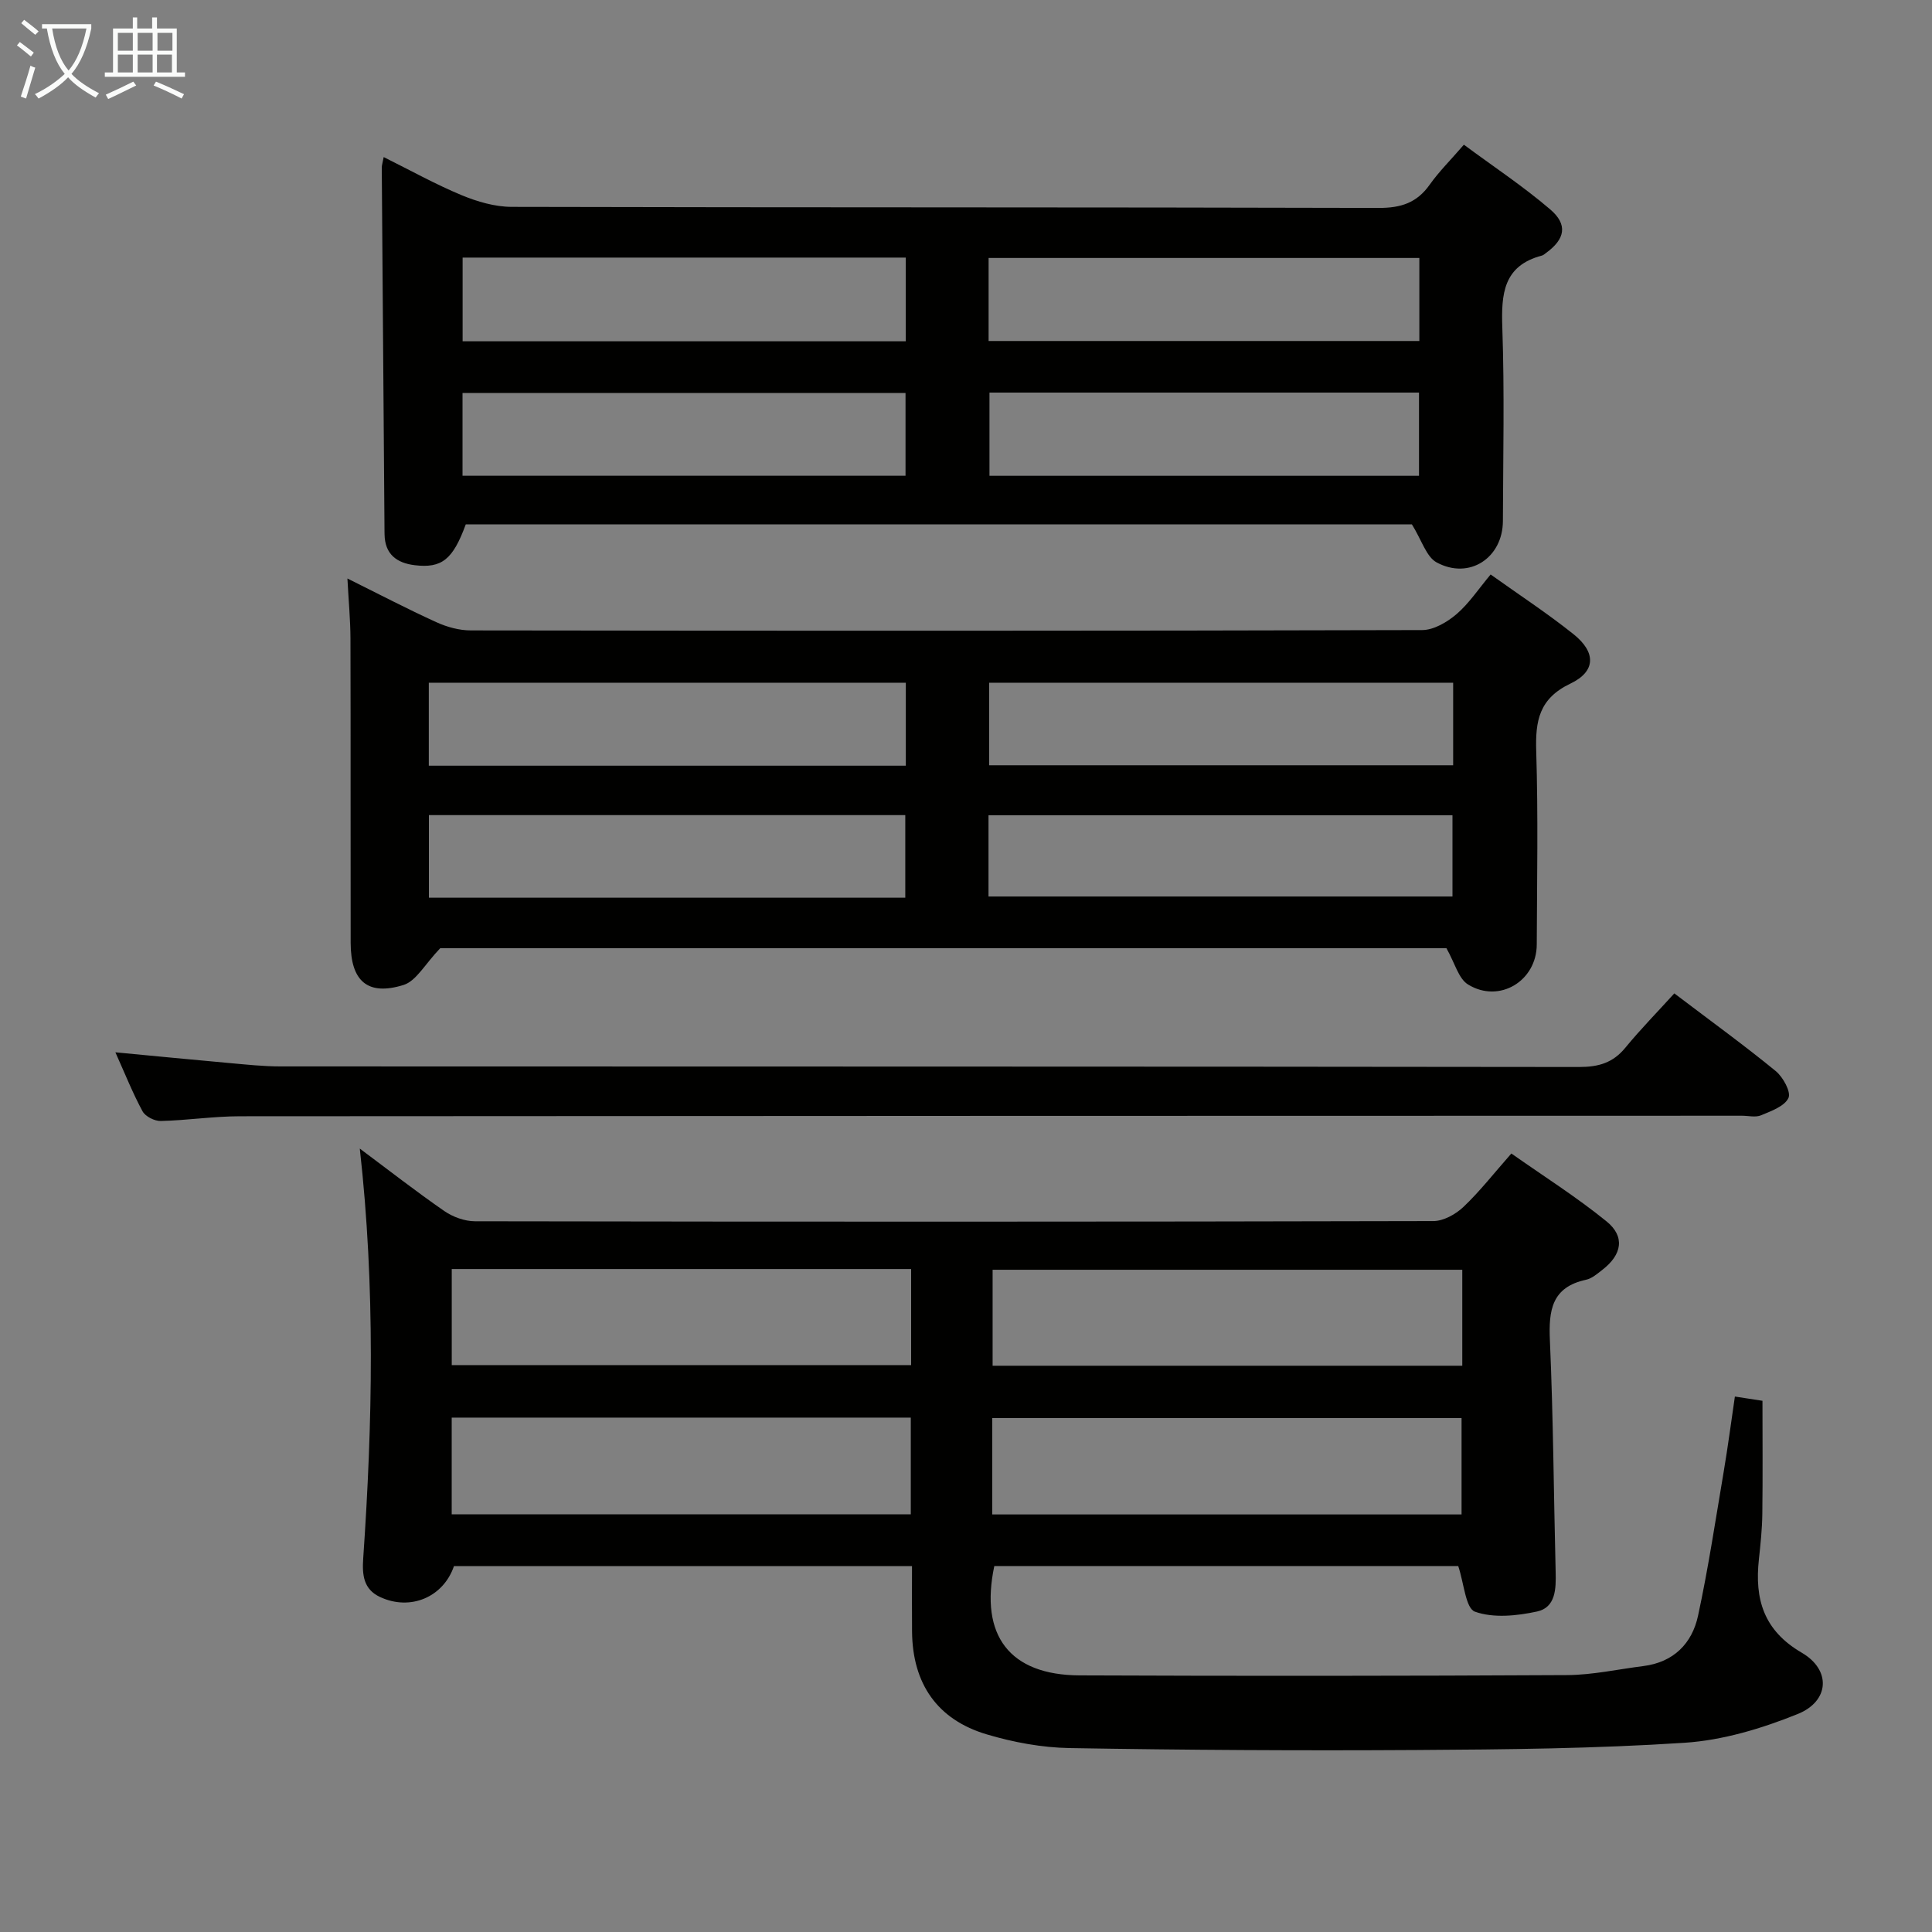 <svg enable-background="new 0 0 400 400" viewBox="0 0 400 400" xmlns="http://www.w3.org/2000/svg"><rect x="0" y="0" width="400" height="400" fill="#808080" stroke="none"/><g fill="#010100"><path d="m74.49 237.8c6.02 4.49 11.64 8.88 17.51 12.94 1.77 1.22 4.19 2.1 6.32 2.11 66.14.11 132.29.12 198.43-.04 2.11 0 4.64-1.41 6.24-2.93 3.37-3.19 6.25-6.9 9.92-11.06 6.62 4.66 13.45 8.98 19.69 14.04 3.9 3.16 3.22 6.9-.84 10.04-1.05.81-2.17 1.8-3.39 2.06-7.1 1.53-7.76 6.32-7.48 12.55.7 15.95.79 31.93 1.19 47.9.09 3.5.04 7.4-3.87 8.24-4.17.9-9.01 1.4-12.84.03-1.93-.69-2.26-5.87-3.46-9.45-31.59 0-63.84 0-96.05 0-3.05 14.39 3.18 22.57 17.64 22.64 33.65.14 67.31.12 100.96-.06 5.27-.03 10.53-1.21 15.79-1.87 6.25-.79 10.08-4.67 11.32-10.45 2.13-9.89 3.63-19.91 5.32-29.89.85-5.06 1.52-10.14 2.3-15.46 2 .31 3.76.58 5.71.88 0 7.86.07 15.63-.03 23.39-.04 3.15-.37 6.3-.71 9.44-.9 8.24.97 14.72 8.88 19.33 6.12 3.57 5.74 10.02-.82 12.68-7.43 3-15.49 5.44-23.43 5.96-18.42 1.21-36.92 1.39-55.39 1.5-23.99.15-47.98.01-71.96-.4-5.73-.1-11.61-1.19-17.12-2.83-10.29-3.05-15.38-10.51-15.49-21.25-.04-4.45-.01-8.91-.01-13.6-31.98 0-63.41 0-94.83 0-2.19 6.43-9.02 9.34-15.31 6.4-3.42-1.6-3.72-4.55-3.48-8 1.93-28.04 2.52-56.1-.71-84.84zm130.94 75.75h97.17c0-6.95 0-13.52 0-19.96-32.63 0-64.85 0-97.17 0zm97.32-50.66c-32.67 0-64.99 0-97.24 0v19.87h97.24c0-6.66 0-13.09 0-19.87zm-114.18 30.61c-32.03 0-63.45 0-95.05 0v20.03h95.05c0-6.83 0-13.27 0-20.03zm.07-30.76c-31.9 0-63.43 0-95.11 0v19.89h95.11c0-6.65 0-12.94 0-19.89z"/><path d="m299.47 196.32c-69.58 0-139.87 0-208.33 0-3.16 3.29-4.96 6.79-7.6 7.61-7.42 2.31-10.92-.8-10.94-8.68-.04-21 .02-42-.04-62.99-.01-3.92-.39-7.84-.63-12.49 6.55 3.25 12.41 6.32 18.42 9.05 2.19 1 4.73 1.7 7.12 1.7 65.66.09 131.32.11 196.98-.07 2.4-.01 5.18-1.65 7.11-3.3 2.61-2.24 4.56-5.23 7.06-8.21 5.89 4.21 11.74 8.03 17.18 12.38 4.66 3.73 4.63 7.69-.66 10.21-6.51 3.11-7.28 7.73-7.08 14.03.41 13.32.16 26.66.11 39.99-.03 7.56-7.75 12.25-14.21 8.29-1.99-1.21-2.73-4.42-4.49-7.52zm-210.69-37.79h98.76c0-5.86 0-11.42 0-17.18-33.06 0-65.88 0-98.76 0zm98.65 27.33c0-5.96 0-11.48 0-17.1-33.09 0-65.77 0-98.63 0v17.1zm113.43-44.51c-32.34 0-64.18 0-96.07 0v17.09h96.07c0-5.83 0-11.29 0-17.09zm-96.2 44.26h96.06c0-5.82 0-11.25 0-16.82-32.12 0-63.96 0-96.06 0z"/><path d="m292.32 108.57c-64.69 0-130.32 0-195.89 0-2.67 7.28-4.95 9.12-10.56 8.45-3.74-.45-6.19-2.28-6.25-6.38 0-.17-.01-.33-.01-.5-.19-25.15-.39-50.29-.57-75.44 0-.47.17-.94.4-2.18 5.51 2.74 10.68 5.62 16.11 7.88 3.26 1.35 6.93 2.43 10.41 2.43 59.83.15 119.66.05 179.48.22 4.61.01 7.9-1.05 10.56-4.81 1.91-2.7 4.3-5.06 7.08-8.28 6.04 4.47 12.24 8.58 17.86 13.38 3.73 3.18 3.09 6.17-.86 9.04-.27.2-.53.45-.84.53-8.01 2.11-8.44 7.95-8.2 14.95.46 13.32.16 26.66.12 39.99-.02 7.66-6.96 12.25-13.72 8.59-2.14-1.16-3.07-4.58-5.12-7.87zm-104.79-55.24c-30.7 0-61.1 0-91.75 0v17.33h91.75c0-5.91 0-11.49 0-17.33zm-91.77 45.17h91.72c0-5.89 0-11.44 0-17.14-30.73 0-61.13 0-91.72 0zm198.1-45.09c-29.99 0-59.47 0-89.18 0v17.19h89.18c0-5.87 0-11.33 0-17.19zm-.07 27.87c-29.82 0-59.26 0-88.93 0v17.23h88.93c0-5.77 0-11.22 0-17.23z"/><path d="m346.65 205.67c7.82 5.93 14.56 10.81 20.99 16.08 1.52 1.24 3.22 4.35 2.64 5.57-.81 1.73-3.57 2.71-5.67 3.59-1.13.48-2.63.09-3.96.09-103.65.02-207.29.03-310.94.11-5.48 0-10.95.85-16.43.98-1.28.03-3.19-.94-3.77-2.01-2.04-3.77-3.63-7.78-5.62-12.21 8.26.78 15.97 1.54 23.69 2.23 3.47.31 6.96.69 10.44.69 89.65.04 179.3 0 268.95.12 3.99 0 6.97-.86 9.53-3.98 3.16-3.85 6.66-7.41 10.15-11.26z"/></g><path d="m6.4 11.7c-1-.8-1.9-1.6-2.9-2.3l.6-.7c.9.7 1.9 1.4 2.9 2.2zm-2.1 8.3c.7-2.1 1.4-4.2 2-6.4.2.1.6.3 1 .4-.7 2.3-1.3 4.4-1.9 6.4zm3-12.8c-1.1-.9-2.1-1.7-2.9-2.4l.6-.7c1 .8 2 1.5 3 2.4zm1.4-1.3v-.9h10.2v.9c-.9 4.2-2.3 7.3-4.1 9.4 1.3 1.4 3.2 2.7 5.7 4-.2.2-.4.5-.7.9-2.5-1.4-4.4-2.7-5.7-4.2-1.4 1.5-3.5 3-6.1 4.4 0 0 0 0-.1-.1-.3-.4-.5-.7-.7-.8 2.7-1.3 4.7-2.8 6.2-4.2-1.8-2.2-3-5.3-3.7-9.4zm9.2 0h-7.1c.6 3.8 1.7 6.7 3.4 8.7 1.7-2 2.9-4.8 3.7-8.7z" fill="#fafbfa"/><path d="m31.6 3.6h.9v2.3h4.1v9.1h1.7v.9h-16.6v-.9h1.7v-9.1h4.1v-2.3h.9v2.3h3.1v-2.3zm-4 13.3.6.8c-1.9.9-3.8 1.9-5.8 2.8-.2-.3-.3-.6-.5-.9 2-.9 3.9-1.8 5.7-2.7zm-3.2-10.1v3.7h3.1v-3.7zm0 4.5v3.7h3.1v-3.7zm4.1-4.5v3.7h3.1v-3.7zm0 4.5v3.7h3.1v-3.7zm9.1 9.1c-2.1-1.1-4.1-2-5.8-2.7l.5-.8c2.2.9 4.1 1.8 5.8 2.6zm-1.9-13.6h-3.1v3.7h3.1zm-3.2 4.5v3.7h3.1v-3.7z" fill="#fafbfa"/></svg>